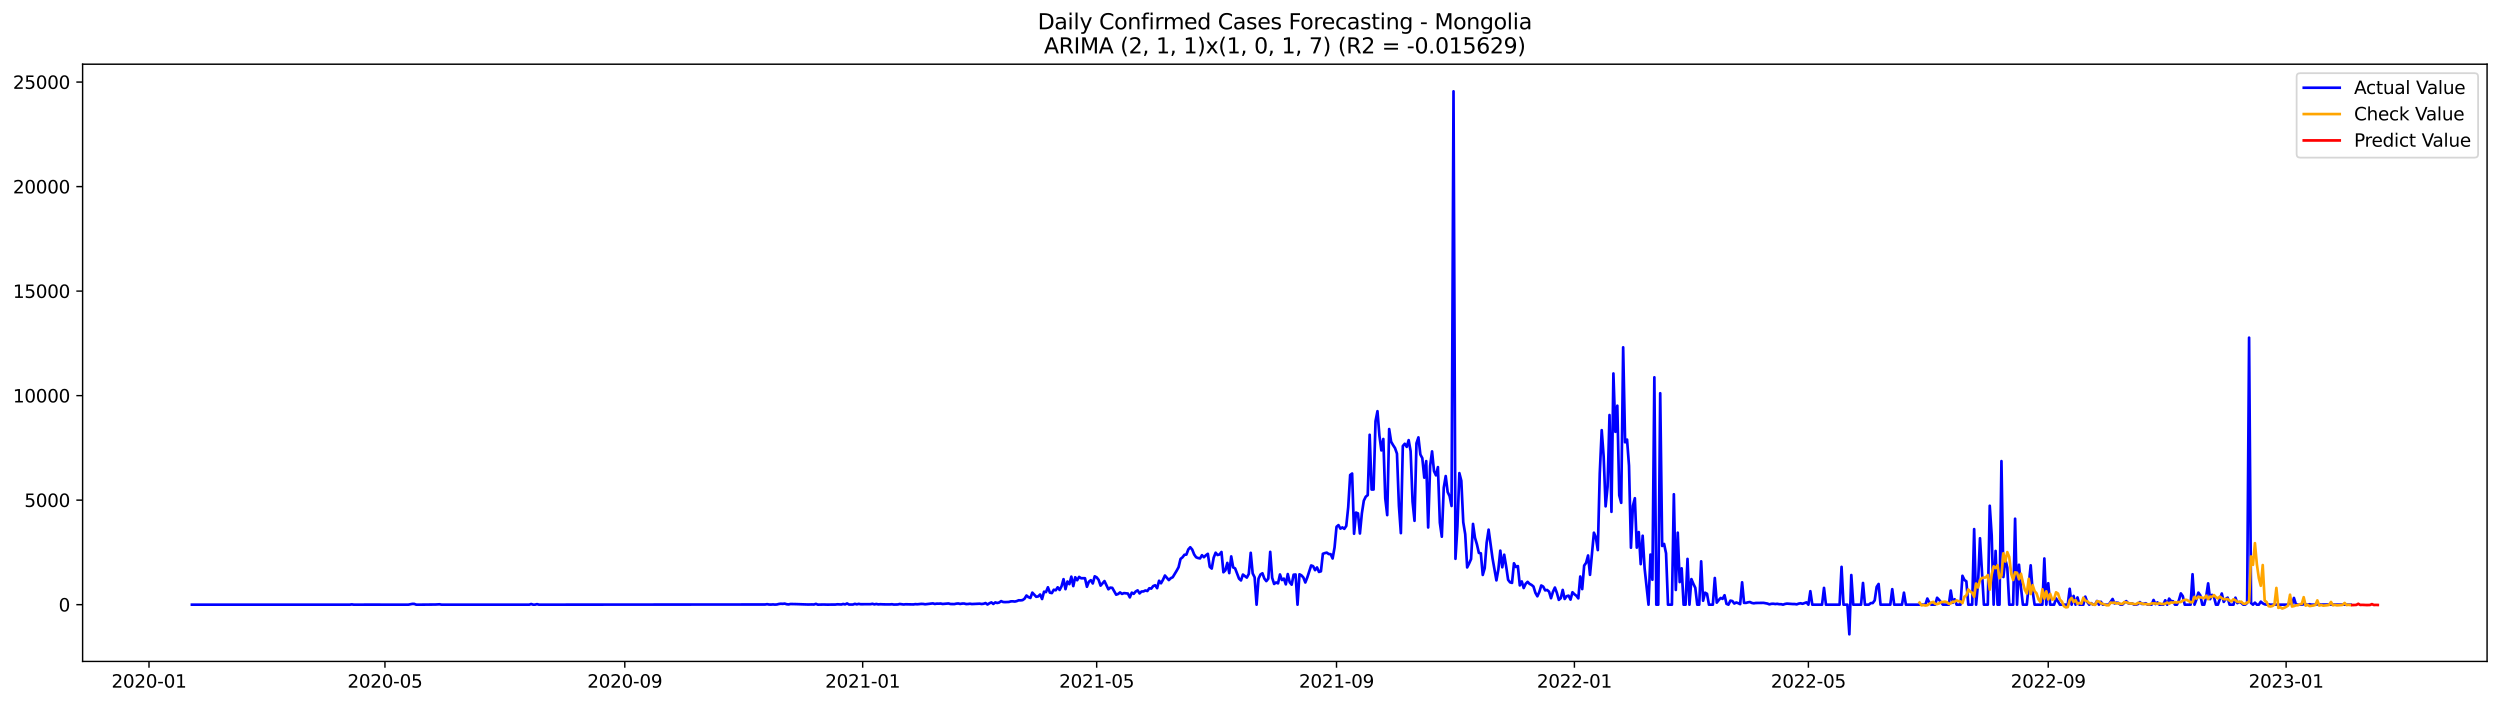 <?xml version="1.0" encoding="utf-8" standalone="no"?>
<!DOCTYPE svg PUBLIC "-//W3C//DTD SVG 1.1//EN"
  "http://www.w3.org/Graphics/SVG/1.1/DTD/svg11.dtd">
<svg xmlns:xlink="http://www.w3.org/1999/xlink" width="1392.412pt" height="392.274pt" viewBox="0 0 1392.412 392.274" xmlns="http://www.w3.org/2000/svg" version="1.1">
 <defs>
  <style type="text/css">*{stroke-linejoin: round; stroke-linecap: butt}</style>
 </defs>
 <g id="figure_1">
  <g id="patch_1">
   <path d="M 0 392.274 
L 1392.412 392.274 
L 1392.412 0 
L 0 0 
z
" style="fill: #ffffff"/>
  </g>
  <g id="axes_1">
   <g id="patch_2">
    <path d="M 46.013 368.396 
L 1385.213 368.396 
L 1385.213 35.755 
L 46.013 35.755 
z
" style="fill: #ffffff"/>
   </g>
   <g id="matplotlib.axis_1">
    <g id="xtick_1">
     <g id="line2d_1">
      <defs>
       <path id="m72a5ef41ec" d="M 0 0 
L 0 3.5 
" style="stroke: #000000; stroke-width: 0.8"/>
      </defs>
      <g>
       <use xlink:href="#m72a5ef41ec" x="82.992" y="368.396" style="stroke: #000000; stroke-width: 0.8"/>
      </g>
     </g>
     <g id="text_1">
      <!-- 2020-01 -->
      <g transform="translate(62.101 382.994)scale(0.1 -0.1)">
       <defs>
        <path id="DejaVuSans-32" d="M 1228 531 
L 3431 531 
L 3431 0 
L 469 0 
L 469 531 
Q 828 903 1448 1529 
Q 2069 2156 2228 2338 
Q 2531 2678 2651 2914 
Q 2772 3150 2772 3378 
Q 2772 3750 2511 3984 
Q 2250 4219 1831 4219 
Q 1534 4219 1204 4116 
Q 875 4013 500 3803 
L 500 4441 
Q 881 4594 1212 4672 
Q 1544 4750 1819 4750 
Q 2544 4750 2975 4387 
Q 3406 4025 3406 3419 
Q 3406 3131 3298 2873 
Q 3191 2616 2906 2266 
Q 2828 2175 2409 1742 
Q 1991 1309 1228 531 
z
" transform="scale(0.016)"/>
        <path id="DejaVuSans-30" d="M 2034 4250 
Q 1547 4250 1301 3770 
Q 1056 3291 1056 2328 
Q 1056 1369 1301 889 
Q 1547 409 2034 409 
Q 2525 409 2770 889 
Q 3016 1369 3016 2328 
Q 3016 3291 2770 3770 
Q 2525 4250 2034 4250 
z
M 2034 4750 
Q 2819 4750 3233 4129 
Q 3647 3509 3647 2328 
Q 3647 1150 3233 529 
Q 2819 -91 2034 -91 
Q 1250 -91 836 529 
Q 422 1150 422 2328 
Q 422 3509 836 4129 
Q 1250 4750 2034 4750 
z
" transform="scale(0.016)"/>
        <path id="DejaVuSans-2d" d="M 313 2009 
L 1997 2009 
L 1997 1497 
L 313 1497 
L 313 2009 
z
" transform="scale(0.016)"/>
        <path id="DejaVuSans-31" d="M 794 531 
L 1825 531 
L 1825 4091 
L 703 3866 
L 703 4441 
L 1819 4666 
L 2450 4666 
L 2450 531 
L 3481 531 
L 3481 0 
L 794 0 
L 794 531 
z
" transform="scale(0.016)"/>
       </defs>
       <use xlink:href="#DejaVuSans-32"/>
       <use xlink:href="#DejaVuSans-30" x="63.623"/>
       <use xlink:href="#DejaVuSans-32" x="127.246"/>
       <use xlink:href="#DejaVuSans-30" x="190.869"/>
       <use xlink:href="#DejaVuSans-2d" x="254.492"/>
       <use xlink:href="#DejaVuSans-30" x="290.576"/>
       <use xlink:href="#DejaVuSans-31" x="354.199"/>
      </g>
     </g>
    </g>
    <g id="xtick_2">
     <g id="line2d_2">
      <g>
       <use xlink:href="#m72a5ef41ec" x="214.404" y="368.396" style="stroke: #000000; stroke-width: 0.8"/>
      </g>
     </g>
     <g id="text_2">
      <!-- 2020-05 -->
      <g transform="translate(193.512 382.994)scale(0.1 -0.1)">
       <defs>
        <path id="DejaVuSans-35" d="M 691 4666 
L 3169 4666 
L 3169 4134 
L 1269 4134 
L 1269 2991 
Q 1406 3038 1543 3061 
Q 1681 3084 1819 3084 
Q 2600 3084 3056 2656 
Q 3513 2228 3513 1497 
Q 3513 744 3044 326 
Q 2575 -91 1722 -91 
Q 1428 -91 1123 -41 
Q 819 9 494 109 
L 494 744 
Q 775 591 1075 516 
Q 1375 441 1709 441 
Q 2250 441 2565 725 
Q 2881 1009 2881 1497 
Q 2881 1984 2565 2268 
Q 2250 2553 1709 2553 
Q 1456 2553 1204 2497 
Q 953 2441 691 2322 
L 691 4666 
z
" transform="scale(0.016)"/>
       </defs>
       <use xlink:href="#DejaVuSans-32"/>
       <use xlink:href="#DejaVuSans-30" x="63.623"/>
       <use xlink:href="#DejaVuSans-32" x="127.246"/>
       <use xlink:href="#DejaVuSans-30" x="190.869"/>
       <use xlink:href="#DejaVuSans-2d" x="254.492"/>
       <use xlink:href="#DejaVuSans-30" x="290.576"/>
       <use xlink:href="#DejaVuSans-35" x="354.199"/>
      </g>
     </g>
    </g>
    <g id="xtick_3">
     <g id="line2d_3">
      <g>
       <use xlink:href="#m72a5ef41ec" x="347.987" y="368.396" style="stroke: #000000; stroke-width: 0.8"/>
      </g>
     </g>
     <g id="text_3">
      <!-- 2020-09 -->
      <g transform="translate(327.095 382.994)scale(0.1 -0.1)">
       <defs>
        <path id="DejaVuSans-39" d="M 703 97 
L 703 672 
Q 941 559 1184 500 
Q 1428 441 1663 441 
Q 2288 441 2617 861 
Q 2947 1281 2994 2138 
Q 2813 1869 2534 1725 
Q 2256 1581 1919 1581 
Q 1219 1581 811 2004 
Q 403 2428 403 3163 
Q 403 3881 828 4315 
Q 1253 4750 1959 4750 
Q 2769 4750 3195 4129 
Q 3622 3509 3622 2328 
Q 3622 1225 3098 567 
Q 2575 -91 1691 -91 
Q 1453 -91 1209 -44 
Q 966 3 703 97 
z
M 1959 2075 
Q 2384 2075 2632 2365 
Q 2881 2656 2881 3163 
Q 2881 3666 2632 3958 
Q 2384 4250 1959 4250 
Q 1534 4250 1286 3958 
Q 1038 3666 1038 3163 
Q 1038 2656 1286 2365 
Q 1534 2075 1959 2075 
z
" transform="scale(0.016)"/>
       </defs>
       <use xlink:href="#DejaVuSans-32"/>
       <use xlink:href="#DejaVuSans-30" x="63.623"/>
       <use xlink:href="#DejaVuSans-32" x="127.246"/>
       <use xlink:href="#DejaVuSans-30" x="190.869"/>
       <use xlink:href="#DejaVuSans-2d" x="254.492"/>
       <use xlink:href="#DejaVuSans-30" x="290.576"/>
       <use xlink:href="#DejaVuSans-39" x="354.199"/>
      </g>
     </g>
    </g>
    <g id="xtick_4">
     <g id="line2d_4">
      <g>
       <use xlink:href="#m72a5ef41ec" x="480.484" y="368.396" style="stroke: #000000; stroke-width: 0.8"/>
      </g>
     </g>
     <g id="text_4">
      <!-- 2021-01 -->
      <g transform="translate(459.593 382.994)scale(0.1 -0.1)">
       <use xlink:href="#DejaVuSans-32"/>
       <use xlink:href="#DejaVuSans-30" x="63.623"/>
       <use xlink:href="#DejaVuSans-32" x="127.246"/>
       <use xlink:href="#DejaVuSans-31" x="190.869"/>
       <use xlink:href="#DejaVuSans-2d" x="254.492"/>
       <use xlink:href="#DejaVuSans-30" x="290.576"/>
       <use xlink:href="#DejaVuSans-31" x="354.199"/>
      </g>
     </g>
    </g>
    <g id="xtick_5">
     <g id="line2d_5">
      <g>
       <use xlink:href="#m72a5ef41ec" x="610.809" y="368.396" style="stroke: #000000; stroke-width: 0.8"/>
      </g>
     </g>
     <g id="text_5">
      <!-- 2021-05 -->
      <g transform="translate(589.918 382.994)scale(0.1 -0.1)">
       <use xlink:href="#DejaVuSans-32"/>
       <use xlink:href="#DejaVuSans-30" x="63.623"/>
       <use xlink:href="#DejaVuSans-32" x="127.246"/>
       <use xlink:href="#DejaVuSans-31" x="190.869"/>
       <use xlink:href="#DejaVuSans-2d" x="254.492"/>
       <use xlink:href="#DejaVuSans-30" x="290.576"/>
       <use xlink:href="#DejaVuSans-35" x="354.199"/>
      </g>
     </g>
    </g>
    <g id="xtick_6">
     <g id="line2d_6">
      <g>
       <use xlink:href="#m72a5ef41ec" x="744.393" y="368.396" style="stroke: #000000; stroke-width: 0.8"/>
      </g>
     </g>
     <g id="text_6">
      <!-- 2021-09 -->
      <g transform="translate(723.501 382.994)scale(0.1 -0.1)">
       <use xlink:href="#DejaVuSans-32"/>
       <use xlink:href="#DejaVuSans-30" x="63.623"/>
       <use xlink:href="#DejaVuSans-32" x="127.246"/>
       <use xlink:href="#DejaVuSans-31" x="190.869"/>
       <use xlink:href="#DejaVuSans-2d" x="254.492"/>
       <use xlink:href="#DejaVuSans-30" x="290.576"/>
       <use xlink:href="#DejaVuSans-39" x="354.199"/>
      </g>
     </g>
    </g>
    <g id="xtick_7">
     <g id="line2d_7">
      <g>
       <use xlink:href="#m72a5ef41ec" x="876.89" y="368.396" style="stroke: #000000; stroke-width: 0.8"/>
      </g>
     </g>
     <g id="text_7">
      <!-- 2022-01 -->
      <g transform="translate(855.999 382.994)scale(0.1 -0.1)">
       <use xlink:href="#DejaVuSans-32"/>
       <use xlink:href="#DejaVuSans-30" x="63.623"/>
       <use xlink:href="#DejaVuSans-32" x="127.246"/>
       <use xlink:href="#DejaVuSans-32" x="190.869"/>
       <use xlink:href="#DejaVuSans-2d" x="254.492"/>
       <use xlink:href="#DejaVuSans-30" x="290.576"/>
       <use xlink:href="#DejaVuSans-31" x="354.199"/>
      </g>
     </g>
    </g>
    <g id="xtick_8">
     <g id="line2d_8">
      <g>
       <use xlink:href="#m72a5ef41ec" x="1007.215" y="368.396" style="stroke: #000000; stroke-width: 0.8"/>
      </g>
     </g>
     <g id="text_8">
      <!-- 2022-05 -->
      <g transform="translate(986.324 382.994)scale(0.1 -0.1)">
       <use xlink:href="#DejaVuSans-32"/>
       <use xlink:href="#DejaVuSans-30" x="63.623"/>
       <use xlink:href="#DejaVuSans-32" x="127.246"/>
       <use xlink:href="#DejaVuSans-32" x="190.869"/>
       <use xlink:href="#DejaVuSans-2d" x="254.492"/>
       <use xlink:href="#DejaVuSans-30" x="290.576"/>
       <use xlink:href="#DejaVuSans-35" x="354.199"/>
      </g>
     </g>
    </g>
    <g id="xtick_9">
     <g id="line2d_9">
      <g>
       <use xlink:href="#m72a5ef41ec" x="1140.798" y="368.396" style="stroke: #000000; stroke-width: 0.8"/>
      </g>
     </g>
     <g id="text_9">
      <!-- 2022-09 -->
      <g transform="translate(1119.907 382.994)scale(0.1 -0.1)">
       <use xlink:href="#DejaVuSans-32"/>
       <use xlink:href="#DejaVuSans-30" x="63.623"/>
       <use xlink:href="#DejaVuSans-32" x="127.246"/>
       <use xlink:href="#DejaVuSans-32" x="190.869"/>
       <use xlink:href="#DejaVuSans-2d" x="254.492"/>
       <use xlink:href="#DejaVuSans-30" x="290.576"/>
       <use xlink:href="#DejaVuSans-39" x="354.199"/>
      </g>
     </g>
    </g>
    <g id="xtick_10">
     <g id="line2d_10">
      <g>
       <use xlink:href="#m72a5ef41ec" x="1273.296" y="368.396" style="stroke: #000000; stroke-width: 0.8"/>
      </g>
     </g>
     <g id="text_10">
      <!-- 2023-01 -->
      <g transform="translate(1252.404 382.994)scale(0.1 -0.1)">
       <defs>
        <path id="DejaVuSans-33" d="M 2597 2516 
Q 3050 2419 3304 2112 
Q 3559 1806 3559 1356 
Q 3559 666 3084 287 
Q 2609 -91 1734 -91 
Q 1441 -91 1130 -33 
Q 819 25 488 141 
L 488 750 
Q 750 597 1062 519 
Q 1375 441 1716 441 
Q 2309 441 2620 675 
Q 2931 909 2931 1356 
Q 2931 1769 2642 2001 
Q 2353 2234 1838 2234 
L 1294 2234 
L 1294 2753 
L 1863 2753 
Q 2328 2753 2575 2939 
Q 2822 3125 2822 3475 
Q 2822 3834 2567 4026 
Q 2313 4219 1838 4219 
Q 1578 4219 1281 4162 
Q 984 4106 628 3988 
L 628 4550 
Q 988 4650 1302 4700 
Q 1616 4750 1894 4750 
Q 2613 4750 3031 4423 
Q 3450 4097 3450 3541 
Q 3450 3153 3228 2886 
Q 3006 2619 2597 2516 
z
" transform="scale(0.016)"/>
       </defs>
       <use xlink:href="#DejaVuSans-32"/>
       <use xlink:href="#DejaVuSans-30" x="63.623"/>
       <use xlink:href="#DejaVuSans-32" x="127.246"/>
       <use xlink:href="#DejaVuSans-33" x="190.869"/>
       <use xlink:href="#DejaVuSans-2d" x="254.492"/>
       <use xlink:href="#DejaVuSans-30" x="290.576"/>
       <use xlink:href="#DejaVuSans-31" x="354.199"/>
      </g>
     </g>
    </g>
   </g>
   <g id="matplotlib.axis_2">
    <g id="ytick_1">
     <g id="line2d_11">
      <defs>
       <path id="mc1d093d943" d="M 0 0 
L -3.5 0 
" style="stroke: #000000; stroke-width: 0.8"/>
      </defs>
      <g>
       <use xlink:href="#mc1d093d943" x="46.013" y="336.778" style="stroke: #000000; stroke-width: 0.8"/>
      </g>
     </g>
     <g id="text_11">
      <!-- 0 -->
      <g transform="translate(32.65 340.577)scale(0.1 -0.1)">
       <use xlink:href="#DejaVuSans-30"/>
      </g>
     </g>
    </g>
    <g id="ytick_2">
     <g id="line2d_12">
      <g>
       <use xlink:href="#mc1d093d943" x="46.013" y="278.563" style="stroke: #000000; stroke-width: 0.8"/>
      </g>
     </g>
     <g id="text_12">
      <!-- 5000 -->
      <g transform="translate(13.562 282.362)scale(0.1 -0.1)">
       <use xlink:href="#DejaVuSans-35"/>
       <use xlink:href="#DejaVuSans-30" x="63.623"/>
       <use xlink:href="#DejaVuSans-30" x="127.246"/>
       <use xlink:href="#DejaVuSans-30" x="190.869"/>
      </g>
     </g>
    </g>
    <g id="ytick_3">
     <g id="line2d_13">
      <g>
       <use xlink:href="#mc1d093d943" x="46.013" y="220.349" style="stroke: #000000; stroke-width: 0.8"/>
      </g>
     </g>
     <g id="text_13">
      <!-- 10000 -->
      <g transform="translate(7.2 224.148)scale(0.1 -0.1)">
       <use xlink:href="#DejaVuSans-31"/>
       <use xlink:href="#DejaVuSans-30" x="63.623"/>
       <use xlink:href="#DejaVuSans-30" x="127.246"/>
       <use xlink:href="#DejaVuSans-30" x="190.869"/>
       <use xlink:href="#DejaVuSans-30" x="254.492"/>
      </g>
     </g>
    </g>
    <g id="ytick_4">
     <g id="line2d_14">
      <g>
       <use xlink:href="#mc1d093d943" x="46.013" y="162.135" style="stroke: #000000; stroke-width: 0.8"/>
      </g>
     </g>
     <g id="text_14">
      <!-- 15000 -->
      <g transform="translate(7.2 165.934)scale(0.1 -0.1)">
       <use xlink:href="#DejaVuSans-31"/>
       <use xlink:href="#DejaVuSans-35" x="63.623"/>
       <use xlink:href="#DejaVuSans-30" x="127.246"/>
       <use xlink:href="#DejaVuSans-30" x="190.869"/>
       <use xlink:href="#DejaVuSans-30" x="254.492"/>
      </g>
     </g>
    </g>
    <g id="ytick_5">
     <g id="line2d_15">
      <g>
       <use xlink:href="#mc1d093d943" x="46.013" y="103.92" style="stroke: #000000; stroke-width: 0.8"/>
      </g>
     </g>
     <g id="text_15">
      <!-- 20000 -->
      <g transform="translate(7.2 107.72)scale(0.1 -0.1)">
       <use xlink:href="#DejaVuSans-32"/>
       <use xlink:href="#DejaVuSans-30" x="63.623"/>
       <use xlink:href="#DejaVuSans-30" x="127.246"/>
       <use xlink:href="#DejaVuSans-30" x="190.869"/>
       <use xlink:href="#DejaVuSans-30" x="254.492"/>
      </g>
     </g>
    </g>
    <g id="ytick_6">
     <g id="line2d_16">
      <g>
       <use xlink:href="#mc1d093d943" x="46.013" y="45.706" style="stroke: #000000; stroke-width: 0.8"/>
      </g>
     </g>
     <g id="text_16">
      <!-- 25000 -->
      <g transform="translate(7.2 49.505)scale(0.1 -0.1)">
       <use xlink:href="#DejaVuSans-32"/>
       <use xlink:href="#DejaVuSans-35" x="63.623"/>
       <use xlink:href="#DejaVuSans-30" x="127.246"/>
       <use xlink:href="#DejaVuSans-30" x="190.869"/>
       <use xlink:href="#DejaVuSans-30" x="254.492"/>
      </g>
     </g>
    </g>
   </g>
   <g id="line2d_17">
    <path d="M 106.885 336.778 
L 194.855 336.778 
L 195.941 336.615 
L 197.027 336.778 
L 208.973 336.754 
L 214.404 336.778 
L 227.436 336.778 
L 229.608 336.347 
L 230.694 336.347 
L 231.78 336.766 
L 233.952 336.778 
L 242.641 336.696 
L 244.813 336.568 
L 245.899 336.778 
L 294.771 336.778 
L 295.857 336.417 
L 296.943 336.778 
L 298.029 336.766 
L 299.115 336.486 
L 300.201 336.778 
L 426.182 336.684 
L 427.268 336.498 
L 428.354 336.708 
L 429.44 336.731 
L 430.526 336.638 
L 431.612 336.743 
L 432.698 336.673 
L 433.784 336.393 
L 434.87 336.254 
L 435.956 336.323 
L 437.042 336.184 
L 438.128 336.533 
L 439.214 336.649 
L 440.301 336.405 
L 443.559 336.475 
L 450.075 336.696 
L 452.247 336.649 
L 453.333 336.696 
L 454.419 336.335 
L 455.505 336.766 
L 458.763 336.696 
L 460.935 336.766 
L 463.107 336.719 
L 465.28 336.719 
L 466.366 336.568 
L 468.538 336.684 
L 469.624 336.405 
L 470.71 336.626 
L 471.796 336.114 
L 472.882 336.708 
L 475.054 336.696 
L 476.14 336.323 
L 477.226 336.591 
L 478.312 336.335 
L 479.398 336.545 
L 481.57 336.521 
L 484.828 336.521 
L 485.914 336.3 
L 487 336.626 
L 488.086 336.393 
L 489.172 336.626 
L 490.259 336.533 
L 492.431 336.615 
L 495.689 336.638 
L 496.775 336.533 
L 497.861 336.719 
L 500.033 336.661 
L 501.119 336.405 
L 503.291 336.684 
L 504.377 336.556 
L 508.721 336.649 
L 509.807 336.486 
L 510.893 336.568 
L 513.065 336.347 
L 514.151 336.37 
L 515.238 336.568 
L 519.582 336.067 
L 520.668 336.382 
L 521.754 336.195 
L 522.84 336.23 
L 523.926 336.149 
L 525.012 336.393 
L 528.27 336.102 
L 529.356 336.405 
L 531.528 336.452 
L 532.614 336.207 
L 533.7 336.102 
L 534.786 336.37 
L 535.872 336.172 
L 536.958 336.137 
L 538.044 336.428 
L 539.13 336.405 
L 540.217 336.242 
L 541.303 336.428 
L 545.647 336.219 
L 546.733 336.405 
L 547.819 336.265 
L 548.905 335.881 
L 549.991 336.684 
L 551.077 335.997 
L 552.163 335.52 
L 553.249 336.358 
L 554.335 335.508 
L 555.421 335.846 
L 556.507 335.578 
L 557.593 334.81 
L 558.679 335.287 
L 559.765 335.357 
L 561.937 335.264 
L 563.023 334.938 
L 564.109 334.915 
L 565.196 335.054 
L 566.282 334.798 
L 567.368 334.333 
L 568.454 334.379 
L 569.54 334.239 
L 570.626 333.459 
L 571.712 331.69 
L 572.798 332.574 
L 573.884 333.04 
L 574.97 330.083 
L 577.142 332.388 
L 578.228 332.19 
L 579.314 331.119 
L 580.4 333.622 
L 581.486 329.559 
L 582.572 329.769 
L 583.658 327.102 
L 584.744 330.083 
L 585.83 330.327 
L 586.916 328.465 
L 588.002 328.756 
L 589.088 327.102 
L 590.174 328.581 
L 591.261 326.474 
L 592.347 322.573 
L 593.433 328.139 
L 594.519 323.889 
L 595.605 325.333 
L 596.691 321.176 
L 597.777 326.427 
L 598.863 321.514 
L 599.949 323.167 
L 601.035 321.316 
L 602.121 322.061 
L 604.293 322.061 
L 605.379 326.811 
L 606.465 323.994 
L 607.551 323.144 
L 608.637 324.96 
L 609.723 320.99 
L 610.809 321.572 
L 611.895 322.981 
L 612.981 326.171 
L 615.153 323.644 
L 617.326 328.197 
L 618.412 327.289 
L 619.498 327.417 
L 621.67 331.224 
L 622.756 330.816 
L 623.842 329.966 
L 624.928 330.781 
L 626.014 330.339 
L 628.186 330.572 
L 629.272 332.714 
L 630.358 330.083 
L 631.444 330.735 
L 632.53 329.454 
L 633.616 328.814 
L 634.702 330.502 
L 635.788 329.443 
L 636.874 329.396 
L 637.96 328.86 
L 639.046 329.175 
L 640.132 327.638 
L 641.219 327.824 
L 642.305 326.404 
L 643.391 325.985 
L 644.477 327.58 
L 645.563 323.47 
L 646.649 324.855 
L 647.735 322.934 
L 648.821 320.559 
L 650.993 323.074 
L 652.079 322.026 
L 653.165 321.502 
L 655.337 317.893 
L 656.423 315.914 
L 657.509 311.303 
L 658.595 310.43 
L 659.681 308.998 
L 660.767 308.893 
L 661.853 306.017 
L 662.939 304.806 
L 664.025 306.099 
L 665.111 308.835 
L 666.198 310.372 
L 667.284 310.802 
L 668.37 311.012 
L 669.456 309.231 
L 670.542 310.337 
L 671.628 309.277 
L 672.714 308.462 
L 673.8 315.692 
L 674.886 316.67 
L 675.972 310.628 
L 677.058 307.845 
L 678.144 309.114 
L 679.23 308.823 
L 680.316 307.438 
L 681.402 318.719 
L 682.488 317.648 
L 683.574 313.515 
L 684.66 319.197 
L 685.746 309.906 
L 686.832 316.018 
L 687.918 316.577 
L 690.09 322.271 
L 691.177 323.283 
L 692.263 320.023 
L 694.435 321.7 
L 695.521 319.709 
L 696.607 307.903 
L 697.693 319.348 
L 698.779 321.537 
L 699.865 336.778 
L 700.951 322.305 
L 702.037 319.989 
L 703.123 319.302 
L 704.209 322.236 
L 705.295 323.656 
L 706.381 322.305 
L 707.467 307.379 
L 708.553 321.805 
L 709.639 325.228 
L 710.725 324.401 
L 711.811 324.913 
L 712.897 319.965 
L 713.983 323.062 
L 715.069 322.271 
L 716.156 325.461 
L 717.242 319.744 
L 718.328 324.308 
L 719.414 325.635 
L 720.5 320.093 
L 721.586 319.977 
L 722.672 336.778 
L 723.758 319.86 
L 724.844 320.454 
L 725.93 321.642 
L 727.016 324.424 
L 728.102 321.665 
L 730.274 314.947 
L 731.36 315.343 
L 732.446 317.555 
L 733.532 316.053 
L 734.618 318.545 
L 735.704 318.196 
L 736.79 308.45 
L 737.876 308.055 
L 738.962 307.798 
L 740.048 308.579 
L 741.135 308.672 
L 742.221 311.058 
L 743.307 304.876 
L 744.393 293.396 
L 745.479 292.476 
L 746.565 294.421 
L 747.651 293.746 
L 748.737 294.537 
L 749.823 292.931 
L 750.909 282.475 
L 751.995 264.557 
L 753.081 263.742 
L 754.167 297.273 
L 755.253 285.491 
L 756.339 285.945 
L 757.425 297.134 
L 758.511 285.898 
L 759.597 278.843 
L 760.683 276.631 
L 761.769 275.781 
L 762.855 242.156 
L 763.941 272.649 
L 765.027 272.637 
L 766.114 234.588 
L 767.2 229.023 
L 768.286 242.657 
L 769.372 250.853 
L 770.458 244.508 
L 771.544 277.585 
L 772.63 286.9 
L 773.716 238.978 
L 774.802 245.998 
L 775.888 247.908 
L 776.974 249.573 
L 778.06 252.67 
L 779.146 281.684 
L 780.232 296.936 
L 781.318 248.42 
L 782.404 247.174 
L 783.49 248.886 
L 784.576 245.148 
L 785.662 251.261 
L 786.748 279.413 
L 787.834 290.066 
L 788.92 246.895 
L 790.006 243.611 
L 791.093 253.147 
L 792.179 255.173 
L 793.265 266.036 
L 794.351 256.826 
L 795.437 293.78 
L 796.523 259.539 
L 797.609 251.412 
L 798.695 262.38 
L 799.781 264.755 
L 800.867 260.168 
L 801.953 291.126 
L 803.039 298.927 
L 804.125 271.612 
L 805.211 265.162 
L 806.297 274.046 
L 807.383 276.351 
L 808.469 281.812 
L 809.555 50.876 
L 810.641 311.233 
L 811.727 293.187 
L 812.813 263.509 
L 813.899 267.782 
L 814.985 290.858 
L 816.072 297.518 
L 817.158 316.042 
L 818.244 313.853 
L 819.33 311.361 
L 820.416 291.813 
L 821.502 299.474 
L 822.588 303.153 
L 823.674 307.938 
L 824.76 308.171 
L 825.846 320.21 
L 826.932 316.437 
L 828.018 302.222 
L 829.104 295.003 
L 831.276 310.93 
L 833.448 323.249 
L 834.534 317.159 
L 835.62 306.681 
L 836.706 315.96 
L 837.792 308.963 
L 838.878 315.471 
L 839.964 322.934 
L 841.051 324.343 
L 842.137 324.657 
L 843.223 313.736 
L 844.309 315.785 
L 845.395 315.296 
L 846.481 326.043 
L 847.567 323.842 
L 848.653 327.498 
L 849.739 325.135 
L 850.825 324.075 
L 851.911 325.193 
L 852.997 325.763 
L 854.083 326.66 
L 855.169 330.188 
L 856.255 332.109 
L 857.341 329.722 
L 858.427 326.101 
L 859.513 326.718 
L 860.599 328.814 
L 861.685 328.604 
L 862.771 329.524 
L 863.857 333.18 
L 864.943 329.594 
L 866.029 327.254 
L 867.116 330.199 
L 868.202 334.1 
L 869.288 333.168 
L 870.374 328.569 
L 871.46 333.599 
L 872.546 332.062 
L 873.632 331.759 
L 874.718 333.96 
L 875.804 329.873 
L 876.89 330.979 
L 877.976 331.806 
L 879.062 333.25 
L 880.148 321.095 
L 881.234 328.104 
L 882.32 315.017 
L 883.406 313.48 
L 884.492 309.382 
L 885.578 320.152 
L 887.75 296.691 
L 888.836 299.264 
L 889.922 306.39 
L 891.008 263.66 
L 892.095 239.583 
L 893.181 254.241 
L 894.267 282.01 
L 895.353 271.112 
L 896.439 231.165 
L 897.525 285.072 
L 898.611 208.019 
L 899.697 240.503 
L 900.783 225.961 
L 901.869 275.909 
L 902.955 280.065 
L 904.041 193.454 
L 905.127 246.336 
L 906.213 244.846 
L 907.299 259.399 
L 908.385 305.051 
L 909.471 281.777 
L 910.557 277.492 
L 911.643 305.016 
L 912.729 296.354 
L 913.815 314.202 
L 914.901 298.391 
L 915.987 316.519 
L 918.16 336.778 
L 919.246 308.881 
L 920.332 322.899 
L 921.418 210.15 
L 922.504 336.778 
L 923.59 336.778 
L 924.676 219.022 
L 925.762 304.073 
L 926.848 302.967 
L 927.934 308.206 
L 929.02 336.778 
L 931.192 336.778 
L 932.278 275.292 
L 933.364 328.581 
L 934.45 296.68 
L 935.536 324.192 
L 936.622 316.554 
L 937.708 336.778 
L 938.794 336.778 
L 939.88 311.291 
L 940.966 336.778 
L 942.053 322.55 
L 943.139 325.158 
L 944.225 327.393 
L 945.311 336.778 
L 946.397 336.778 
L 947.483 312.654 
L 948.569 334.577 
L 949.655 330.118 
L 950.741 330.723 
L 951.827 336.778 
L 953.999 336.778 
L 955.085 321.933 
L 956.171 335.648 
L 957.257 334.239 
L 958.343 333.063 
L 959.429 333.541 
L 960.515 331.527 
L 961.601 336.323 
L 962.687 336.778 
L 963.773 334.53 
L 964.859 334.763 
L 965.945 336.137 
L 967.032 335.578 
L 968.118 335.928 
L 969.204 336.486 
L 970.29 324.331 
L 971.376 335.765 
L 972.462 335.788 
L 973.548 335.474 
L 974.634 335.299 
L 975.72 335.811 
L 976.806 336.021 
L 977.892 335.834 
L 982.236 335.776 
L 984.408 336.172 
L 985.494 336.603 
L 986.58 336.312 
L 987.666 336.254 
L 988.752 336.428 
L 989.838 336.3 
L 990.924 336.51 
L 992.011 336.51 
L 993.097 336.778 
L 994.183 336.382 
L 995.269 336.184 
L 998.527 336.428 
L 999.613 336.428 
L 1000.699 336.603 
L 1001.785 336.195 
L 1002.871 335.997 
L 1003.957 336.289 
L 1006.129 335.497 
L 1007.215 336.778 
L 1008.301 329.28 
L 1009.387 336.778 
L 1014.817 336.778 
L 1015.903 327.44 
L 1016.99 336.778 
L 1024.592 336.778 
L 1025.678 315.727 
L 1026.764 336.778 
L 1028.936 336.778 
L 1030.022 353.276 
L 1031.108 320.28 
L 1032.194 336.778 
L 1036.538 336.778 
L 1037.624 324.692 
L 1038.71 336.778 
L 1040.882 336.778 
L 1041.969 335.893 
L 1043.055 335.869 
L 1044.141 334.379 
L 1045.227 326.893 
L 1046.313 325.251 
L 1047.399 336.778 
L 1052.829 336.778 
L 1053.915 328.15 
L 1055.001 336.778 
L 1059.345 336.778 
L 1060.431 330.106 
L 1061.517 336.778 
L 1072.378 336.778 
L 1073.464 333.378 
L 1074.55 335.578 
L 1075.636 336.778 
L 1077.808 336.778 
L 1078.894 332.935 
L 1079.98 334.076 
L 1082.152 336.778 
L 1085.41 336.778 
L 1086.496 328.93 
L 1087.582 335.718 
L 1088.668 333.762 
L 1089.754 336.778 
L 1091.927 336.778 
L 1093.013 320.699 
L 1094.099 323.004 
L 1095.185 323.784 
L 1096.271 336.778 
L 1098.443 336.778 
L 1099.529 294.7 
L 1100.615 336.778 
L 1101.701 324.681 
L 1102.787 299.8 
L 1104.959 336.778 
L 1107.131 336.778 
L 1108.217 281.695 
L 1109.303 298.193 
L 1110.389 336.778 
L 1111.475 306.855 
L 1112.561 336.778 
L 1113.647 336.778 
L 1114.733 256.838 
L 1115.819 321.374 
L 1116.906 311.687 
L 1117.992 316.123 
L 1119.078 336.778 
L 1121.25 336.778 
L 1122.336 288.914 
L 1123.422 336.778 
L 1124.508 314.551 
L 1125.594 327.126 
L 1126.68 336.778 
L 1128.852 336.778 
L 1131.024 314.877 
L 1132.11 329.361 
L 1133.196 336.778 
L 1137.54 336.778 
L 1138.626 311.058 
L 1139.712 336.778 
L 1140.798 324.844 
L 1141.884 336.778 
L 1144.057 336.778 
L 1145.143 333.308 
L 1146.229 334.926 
L 1147.315 336.778 
L 1151.659 336.778 
L 1152.745 327.952 
L 1153.831 336.778 
L 1154.917 331.911 
L 1156.003 336.778 
L 1157.089 332.761 
L 1158.175 336.778 
L 1160.347 336.778 
L 1161.433 332.307 
L 1162.519 335.252 
L 1163.605 336.778 
L 1164.691 335.928 
L 1165.777 336.778 
L 1166.863 336.778 
L 1167.95 334.74 
L 1169.036 336.778 
L 1170.122 335.171 
L 1171.208 336.778 
L 1174.466 336.778 
L 1176.638 333.622 
L 1177.724 336.091 
L 1178.81 335.66 
L 1179.896 335.788 
L 1180.982 336.778 
L 1182.068 336.778 
L 1183.154 335.671 
L 1184.24 334.822 
L 1185.326 335.997 
L 1186.412 336.184 
L 1187.498 336.056 
L 1188.584 336.778 
L 1189.67 336.778 
L 1190.756 336.428 
L 1191.842 335.369 
L 1192.929 336.37 
L 1194.015 336.312 
L 1195.101 335.974 
L 1196.187 336.778 
L 1198.359 336.778 
L 1199.445 334.17 
L 1200.531 336.44 
L 1201.617 335.52 
L 1202.703 336.778 
L 1204.875 336.778 
L 1205.961 334.344 
L 1207.047 336.778 
L 1208.133 333.413 
L 1209.219 334.798 
L 1210.305 334.88 
L 1211.391 336.778 
L 1212.477 336.778 
L 1213.563 334.367 
L 1214.649 330.514 
L 1215.735 332.016 
L 1216.821 336.778 
L 1220.08 336.778 
L 1221.166 319.837 
L 1222.252 336.778 
L 1223.338 333.878 
L 1224.424 330.071 
L 1225.51 331.643 
L 1226.596 336.778 
L 1227.682 336.778 
L 1228.768 332.202 
L 1229.854 324.925 
L 1230.94 333.715 
L 1232.026 331.34 
L 1233.112 332.551 
L 1234.198 336.778 
L 1235.284 336.778 
L 1237.456 330.572 
L 1238.542 335.229 
L 1239.628 333.634 
L 1240.714 332.877 
L 1241.8 336.778 
L 1243.973 336.778 
L 1245.059 332.9 
L 1246.145 335.916 
L 1247.231 335.252 
L 1248.317 335.765 
L 1249.403 336.778 
L 1250.489 336.778 
L 1251.575 335.823 
L 1252.661 188.075 
L 1253.747 335.869 
L 1254.833 336.778 
L 1255.919 335.66 
L 1257.005 336.778 
L 1258.091 336.778 
L 1259.177 335.113 
L 1260.263 336.032 
L 1261.349 336.568 
L 1262.435 336.778 
L 1263.521 336.591 
L 1264.607 336.778 
L 1274.382 336.778 
L 1275.468 334.961 
L 1276.554 336.778 
L 1277.64 333.04 
L 1278.726 336.521 
L 1279.812 336.778 
L 1281.984 336.778 
L 1283.07 336.521 
L 1285.242 336.778 
L 1286.328 336.533 
L 1287.414 336.778 
L 1289.586 336.778 
L 1290.672 336.591 
L 1291.758 336.708 
L 1309.135 336.778 
L 1309.135 336.778 
" clip-path="url(#pd3cc4ca20a)" style="fill: none; stroke: #0000ff; stroke-width: 1.5; stroke-linecap: square"/>
   </g>
   <g id="line2d_18">
    <path d="M 1069.12 335.604 
L 1070.206 337.165 
L 1071.292 336.999 
L 1072.378 337.257 
L 1073.464 337.095 
L 1075.636 335.587 
L 1076.722 335.235 
L 1077.808 336.333 
L 1078.894 336.46 
L 1079.98 336.095 
L 1081.066 335.413 
L 1083.238 335.066 
L 1084.324 335.348 
L 1085.41 336.311 
L 1086.496 336.08 
L 1087.582 335.105 
L 1088.668 335.17 
L 1089.754 334.368 
L 1090.84 334.816 
L 1091.927 335.014 
L 1093.013 335.913 
L 1094.099 332.337 
L 1095.185 331.617 
L 1096.271 328.303 
L 1097.357 329.504 
L 1098.443 330.161 
L 1099.529 332.385 
L 1100.615 325.014 
L 1101.701 327.206 
L 1102.787 323.026 
L 1103.873 321.906 
L 1106.045 321.582 
L 1107.131 320.285 
L 1108.217 328.405 
L 1109.303 319.942 
L 1110.389 315.441 
L 1111.475 316.395 
L 1112.561 314.845 
L 1113.647 322.035 
L 1114.733 320.669 
L 1115.819 308.153 
L 1116.906 312.76 
L 1117.992 307.513 
L 1119.078 310.201 
L 1120.164 319.499 
L 1121.25 323.031 
L 1122.336 318.773 
L 1123.422 319.003 
L 1124.508 322.633 
L 1125.594 319.558 
L 1126.68 324.504 
L 1127.766 328.485 
L 1128.852 330.55 
L 1129.938 322.371 
L 1131.024 330.84 
L 1132.11 325.92 
L 1133.196 329.246 
L 1134.282 330.453 
L 1135.368 333.838 
L 1136.454 335.301 
L 1137.54 328.208 
L 1138.626 333.429 
L 1139.712 329.354 
L 1140.798 333.912 
L 1141.884 330.769 
L 1142.971 333.99 
L 1144.057 333.648 
L 1145.143 329.897 
L 1146.229 330.575 
L 1147.315 333.946 
L 1148.401 335.027 
L 1149.487 337.575 
L 1150.573 338.295 
L 1151.659 338.128 
L 1152.745 334.296 
L 1153.831 333.021 
L 1154.917 335.292 
L 1156.003 334.211 
L 1157.089 336.366 
L 1158.175 335.772 
L 1159.261 336.222 
L 1160.347 332.882 
L 1161.433 334.571 
L 1162.519 334.852 
L 1163.605 335.909 
L 1164.691 336.09 
L 1165.777 336.755 
L 1166.863 336.888 
L 1167.95 334.894 
L 1169.036 334.971 
L 1170.122 335.954 
L 1173.38 337.126 
L 1174.466 337.104 
L 1175.552 335.64 
L 1176.638 335.776 
L 1177.724 335.63 
L 1178.81 336.159 
L 1179.896 335.932 
L 1180.982 336.312 
L 1182.068 336.356 
L 1183.154 335.351 
L 1184.24 335.488 
L 1186.412 336.137 
L 1187.498 336.131 
L 1188.584 336.442 
L 1189.67 336.513 
L 1190.756 335.769 
L 1191.842 335.854 
L 1194.015 336.451 
L 1195.101 336.39 
L 1196.187 336.598 
L 1197.273 336.62 
L 1198.359 336.075 
L 1200.531 336.092 
L 1201.617 336.34 
L 1202.703 335.958 
L 1203.789 336.409 
L 1204.875 336.403 
L 1205.961 336.228 
L 1207.047 335.581 
L 1208.133 336.253 
L 1209.219 335.513 
L 1210.305 335.666 
L 1211.391 335.373 
L 1212.477 335.573 
L 1213.563 335.3 
L 1214.649 335.315 
L 1215.735 334.52 
L 1216.821 334.066 
L 1217.908 334.117 
L 1218.994 334.691 
L 1220.08 335.448 
L 1221.166 335.415 
L 1222.252 332.416 
L 1223.338 333.425 
L 1224.424 332.306 
L 1225.51 332.692 
L 1226.596 332.852 
L 1227.682 333.185 
L 1228.768 331.763 
L 1229.854 333.739 
L 1230.94 332.287 
L 1232.026 332.463 
L 1233.112 331.451 
L 1234.198 332.581 
L 1235.284 333.283 
L 1236.37 332.286 
L 1237.456 333.144 
L 1238.542 333.705 
L 1239.628 333.764 
L 1240.714 333.648 
L 1241.8 334.522 
L 1242.887 334.92 
L 1243.973 333.748 
L 1245.059 334.377 
L 1246.145 335.194 
L 1247.231 335.281 
L 1248.317 335.123 
L 1249.403 336.2 
L 1250.489 336.316 
L 1251.575 335.577 
L 1252.661 335.188 
L 1253.747 309.94 
L 1254.833 314.594 
L 1255.919 302.524 
L 1257.005 314.362 
L 1258.091 321.988 
L 1259.177 326.252 
L 1260.263 314.727 
L 1261.349 334.469 
L 1262.435 335.314 
L 1263.521 337.616 
L 1264.607 337.781 
L 1265.693 337.515 
L 1266.779 336.74 
L 1267.866 327.469 
L 1268.952 338.558 
L 1270.038 338.218 
L 1271.124 338.937 
L 1272.21 338.55 
L 1273.296 338.003 
L 1274.382 337.276 
L 1275.468 331.232 
L 1276.554 337.811 
L 1277.64 337.58 
L 1278.726 337.167 
L 1279.812 337.107 
L 1280.898 336.526 
L 1281.984 336.377 
L 1283.07 332.616 
L 1284.156 337.307 
L 1285.242 336.84 
L 1286.328 337.568 
L 1288.5 337.256 
L 1289.586 336.94 
L 1290.672 334.394 
L 1291.758 337.281 
L 1292.845 336.946 
L 1293.931 337.328 
L 1296.103 337.122 
L 1297.189 336.922 
L 1298.275 335.275 
L 1299.361 337.129 
L 1300.447 336.903 
L 1301.533 337.163 
L 1303.705 337.023 
L 1304.791 336.891 
L 1305.877 335.832 
L 1306.963 336.993 
L 1308.049 336.857 
L 1309.135 337.015 
L 1309.135 337.015 
" clip-path="url(#pd3cc4ca20a)" style="fill: none; stroke: #ffa500; stroke-width: 1.5; stroke-linecap: square"/>
   </g>
   <g id="line2d_19">
    <path d="M 1310.221 336.986 
L 1311.307 336.971 
L 1312.393 336.91 
L 1313.479 336.286 
L 1314.565 336.931 
L 1315.651 336.876 
L 1316.737 336.924 
L 1317.824 336.977 
L 1318.91 336.978 
L 1319.996 336.945 
L 1321.082 336.486 
L 1322.168 336.956 
L 1323.254 336.916 
L 1324.34 336.951 
" clip-path="url(#pd3cc4ca20a)" style="fill: none; stroke: #ff0000; stroke-width: 1.5; stroke-linecap: square"/>
   </g>
   <g id="patch_3">
    <path d="M 46.013 368.396 
L 46.013 35.755 
" style="fill: none; stroke: #000000; stroke-width: 0.8; stroke-linejoin: miter; stroke-linecap: square"/>
   </g>
   <g id="patch_4">
    <path d="M 1385.213 368.396 
L 1385.213 35.755 
" style="fill: none; stroke: #000000; stroke-width: 0.8; stroke-linejoin: miter; stroke-linecap: square"/>
   </g>
   <g id="patch_5">
    <path d="M 46.013 368.396 
L 1385.213 368.396 
" style="fill: none; stroke: #000000; stroke-width: 0.8; stroke-linejoin: miter; stroke-linecap: square"/>
   </g>
   <g id="patch_6">
    <path d="M 46.013 35.755 
L 1385.213 35.755 
" style="fill: none; stroke: #000000; stroke-width: 0.8; stroke-linejoin: miter; stroke-linecap: square"/>
   </g>
   <g id="text_17">
    <!-- Daily Confirmed Cases Forecasting - Mongolia -->
    <g transform="translate(577.971 16.318)scale(0.12 -0.12)">
     <defs>
      <path id="DejaVuSans-44" d="M 1259 4147 
L 1259 519 
L 2022 519 
Q 2988 519 3436 956 
Q 3884 1394 3884 2338 
Q 3884 3275 3436 3711 
Q 2988 4147 2022 4147 
L 1259 4147 
z
M 628 4666 
L 1925 4666 
Q 3281 4666 3915 4102 
Q 4550 3538 4550 2338 
Q 4550 1131 3912 565 
Q 3275 0 1925 0 
L 628 0 
L 628 4666 
z
" transform="scale(0.016)"/>
      <path id="DejaVuSans-61" d="M 2194 1759 
Q 1497 1759 1228 1600 
Q 959 1441 959 1056 
Q 959 750 1161 570 
Q 1363 391 1709 391 
Q 2188 391 2477 730 
Q 2766 1069 2766 1631 
L 2766 1759 
L 2194 1759 
z
M 3341 1997 
L 3341 0 
L 2766 0 
L 2766 531 
Q 2569 213 2275 61 
Q 1981 -91 1556 -91 
Q 1019 -91 701 211 
Q 384 513 384 1019 
Q 384 1609 779 1909 
Q 1175 2209 1959 2209 
L 2766 2209 
L 2766 2266 
Q 2766 2663 2505 2880 
Q 2244 3097 1772 3097 
Q 1472 3097 1187 3025 
Q 903 2953 641 2809 
L 641 3341 
Q 956 3463 1253 3523 
Q 1550 3584 1831 3584 
Q 2591 3584 2966 3190 
Q 3341 2797 3341 1997 
z
" transform="scale(0.016)"/>
      <path id="DejaVuSans-69" d="M 603 3500 
L 1178 3500 
L 1178 0 
L 603 0 
L 603 3500 
z
M 603 4863 
L 1178 4863 
L 1178 4134 
L 603 4134 
L 603 4863 
z
" transform="scale(0.016)"/>
      <path id="DejaVuSans-6c" d="M 603 4863 
L 1178 4863 
L 1178 0 
L 603 0 
L 603 4863 
z
" transform="scale(0.016)"/>
      <path id="DejaVuSans-79" d="M 2059 -325 
Q 1816 -950 1584 -1140 
Q 1353 -1331 966 -1331 
L 506 -1331 
L 506 -850 
L 844 -850 
Q 1081 -850 1212 -737 
Q 1344 -625 1503 -206 
L 1606 56 
L 191 3500 
L 800 3500 
L 1894 763 
L 2988 3500 
L 3597 3500 
L 2059 -325 
z
" transform="scale(0.016)"/>
      <path id="DejaVuSans-20" transform="scale(0.016)"/>
      <path id="DejaVuSans-43" d="M 4122 4306 
L 4122 3641 
Q 3803 3938 3442 4084 
Q 3081 4231 2675 4231 
Q 1875 4231 1450 3742 
Q 1025 3253 1025 2328 
Q 1025 1406 1450 917 
Q 1875 428 2675 428 
Q 3081 428 3442 575 
Q 3803 722 4122 1019 
L 4122 359 
Q 3791 134 3420 21 
Q 3050 -91 2638 -91 
Q 1578 -91 968 557 
Q 359 1206 359 2328 
Q 359 3453 968 4101 
Q 1578 4750 2638 4750 
Q 3056 4750 3426 4639 
Q 3797 4528 4122 4306 
z
" transform="scale(0.016)"/>
      <path id="DejaVuSans-6f" d="M 1959 3097 
Q 1497 3097 1228 2736 
Q 959 2375 959 1747 
Q 959 1119 1226 758 
Q 1494 397 1959 397 
Q 2419 397 2687 759 
Q 2956 1122 2956 1747 
Q 2956 2369 2687 2733 
Q 2419 3097 1959 3097 
z
M 1959 3584 
Q 2709 3584 3137 3096 
Q 3566 2609 3566 1747 
Q 3566 888 3137 398 
Q 2709 -91 1959 -91 
Q 1206 -91 779 398 
Q 353 888 353 1747 
Q 353 2609 779 3096 
Q 1206 3584 1959 3584 
z
" transform="scale(0.016)"/>
      <path id="DejaVuSans-6e" d="M 3513 2113 
L 3513 0 
L 2938 0 
L 2938 2094 
Q 2938 2591 2744 2837 
Q 2550 3084 2163 3084 
Q 1697 3084 1428 2787 
Q 1159 2491 1159 1978 
L 1159 0 
L 581 0 
L 581 3500 
L 1159 3500 
L 1159 2956 
Q 1366 3272 1645 3428 
Q 1925 3584 2291 3584 
Q 2894 3584 3203 3211 
Q 3513 2838 3513 2113 
z
" transform="scale(0.016)"/>
      <path id="DejaVuSans-66" d="M 2375 4863 
L 2375 4384 
L 1825 4384 
Q 1516 4384 1395 4259 
Q 1275 4134 1275 3809 
L 1275 3500 
L 2222 3500 
L 2222 3053 
L 1275 3053 
L 1275 0 
L 697 0 
L 697 3053 
L 147 3053 
L 147 3500 
L 697 3500 
L 697 3744 
Q 697 4328 969 4595 
Q 1241 4863 1831 4863 
L 2375 4863 
z
" transform="scale(0.016)"/>
      <path id="DejaVuSans-72" d="M 2631 2963 
Q 2534 3019 2420 3045 
Q 2306 3072 2169 3072 
Q 1681 3072 1420 2755 
Q 1159 2438 1159 1844 
L 1159 0 
L 581 0 
L 581 3500 
L 1159 3500 
L 1159 2956 
Q 1341 3275 1631 3429 
Q 1922 3584 2338 3584 
Q 2397 3584 2469 3576 
Q 2541 3569 2628 3553 
L 2631 2963 
z
" transform="scale(0.016)"/>
      <path id="DejaVuSans-6d" d="M 3328 2828 
Q 3544 3216 3844 3400 
Q 4144 3584 4550 3584 
Q 5097 3584 5394 3201 
Q 5691 2819 5691 2113 
L 5691 0 
L 5113 0 
L 5113 2094 
Q 5113 2597 4934 2840 
Q 4756 3084 4391 3084 
Q 3944 3084 3684 2787 
Q 3425 2491 3425 1978 
L 3425 0 
L 2847 0 
L 2847 2094 
Q 2847 2600 2669 2842 
Q 2491 3084 2119 3084 
Q 1678 3084 1418 2786 
Q 1159 2488 1159 1978 
L 1159 0 
L 581 0 
L 581 3500 
L 1159 3500 
L 1159 2956 
Q 1356 3278 1631 3431 
Q 1906 3584 2284 3584 
Q 2666 3584 2933 3390 
Q 3200 3197 3328 2828 
z
" transform="scale(0.016)"/>
      <path id="DejaVuSans-65" d="M 3597 1894 
L 3597 1613 
L 953 1613 
Q 991 1019 1311 708 
Q 1631 397 2203 397 
Q 2534 397 2845 478 
Q 3156 559 3463 722 
L 3463 178 
Q 3153 47 2828 -22 
Q 2503 -91 2169 -91 
Q 1331 -91 842 396 
Q 353 884 353 1716 
Q 353 2575 817 3079 
Q 1281 3584 2069 3584 
Q 2775 3584 3186 3129 
Q 3597 2675 3597 1894 
z
M 3022 2063 
Q 3016 2534 2758 2815 
Q 2500 3097 2075 3097 
Q 1594 3097 1305 2825 
Q 1016 2553 972 2059 
L 3022 2063 
z
" transform="scale(0.016)"/>
      <path id="DejaVuSans-64" d="M 2906 2969 
L 2906 4863 
L 3481 4863 
L 3481 0 
L 2906 0 
L 2906 525 
Q 2725 213 2448 61 
Q 2172 -91 1784 -91 
Q 1150 -91 751 415 
Q 353 922 353 1747 
Q 353 2572 751 3078 
Q 1150 3584 1784 3584 
Q 2172 3584 2448 3432 
Q 2725 3281 2906 2969 
z
M 947 1747 
Q 947 1113 1208 752 
Q 1469 391 1925 391 
Q 2381 391 2643 752 
Q 2906 1113 2906 1747 
Q 2906 2381 2643 2742 
Q 2381 3103 1925 3103 
Q 1469 3103 1208 2742 
Q 947 2381 947 1747 
z
" transform="scale(0.016)"/>
      <path id="DejaVuSans-73" d="M 2834 3397 
L 2834 2853 
Q 2591 2978 2328 3040 
Q 2066 3103 1784 3103 
Q 1356 3103 1142 2972 
Q 928 2841 928 2578 
Q 928 2378 1081 2264 
Q 1234 2150 1697 2047 
L 1894 2003 
Q 2506 1872 2764 1633 
Q 3022 1394 3022 966 
Q 3022 478 2636 193 
Q 2250 -91 1575 -91 
Q 1294 -91 989 -36 
Q 684 19 347 128 
L 347 722 
Q 666 556 975 473 
Q 1284 391 1588 391 
Q 1994 391 2212 530 
Q 2431 669 2431 922 
Q 2431 1156 2273 1281 
Q 2116 1406 1581 1522 
L 1381 1569 
Q 847 1681 609 1914 
Q 372 2147 372 2553 
Q 372 3047 722 3315 
Q 1072 3584 1716 3584 
Q 2034 3584 2315 3537 
Q 2597 3491 2834 3397 
z
" transform="scale(0.016)"/>
      <path id="DejaVuSans-46" d="M 628 4666 
L 3309 4666 
L 3309 4134 
L 1259 4134 
L 1259 2759 
L 3109 2759 
L 3109 2228 
L 1259 2228 
L 1259 0 
L 628 0 
L 628 4666 
z
" transform="scale(0.016)"/>
      <path id="DejaVuSans-63" d="M 3122 3366 
L 3122 2828 
Q 2878 2963 2633 3030 
Q 2388 3097 2138 3097 
Q 1578 3097 1268 2742 
Q 959 2388 959 1747 
Q 959 1106 1268 751 
Q 1578 397 2138 397 
Q 2388 397 2633 464 
Q 2878 531 3122 666 
L 3122 134 
Q 2881 22 2623 -34 
Q 2366 -91 2075 -91 
Q 1284 -91 818 406 
Q 353 903 353 1747 
Q 353 2603 823 3093 
Q 1294 3584 2113 3584 
Q 2378 3584 2631 3529 
Q 2884 3475 3122 3366 
z
" transform="scale(0.016)"/>
      <path id="DejaVuSans-74" d="M 1172 4494 
L 1172 3500 
L 2356 3500 
L 2356 3053 
L 1172 3053 
L 1172 1153 
Q 1172 725 1289 603 
Q 1406 481 1766 481 
L 2356 481 
L 2356 0 
L 1766 0 
Q 1100 0 847 248 
Q 594 497 594 1153 
L 594 3053 
L 172 3053 
L 172 3500 
L 594 3500 
L 594 4494 
L 1172 4494 
z
" transform="scale(0.016)"/>
      <path id="DejaVuSans-67" d="M 2906 1791 
Q 2906 2416 2648 2759 
Q 2391 3103 1925 3103 
Q 1463 3103 1205 2759 
Q 947 2416 947 1791 
Q 947 1169 1205 825 
Q 1463 481 1925 481 
Q 2391 481 2648 825 
Q 2906 1169 2906 1791 
z
M 3481 434 
Q 3481 -459 3084 -895 
Q 2688 -1331 1869 -1331 
Q 1566 -1331 1297 -1286 
Q 1028 -1241 775 -1147 
L 775 -588 
Q 1028 -725 1275 -790 
Q 1522 -856 1778 -856 
Q 2344 -856 2625 -561 
Q 2906 -266 2906 331 
L 2906 616 
Q 2728 306 2450 153 
Q 2172 0 1784 0 
Q 1141 0 747 490 
Q 353 981 353 1791 
Q 353 2603 747 3093 
Q 1141 3584 1784 3584 
Q 2172 3584 2450 3431 
Q 2728 3278 2906 2969 
L 2906 3500 
L 3481 3500 
L 3481 434 
z
" transform="scale(0.016)"/>
      <path id="DejaVuSans-4d" d="M 628 4666 
L 1569 4666 
L 2759 1491 
L 3956 4666 
L 4897 4666 
L 4897 0 
L 4281 0 
L 4281 4097 
L 3078 897 
L 2444 897 
L 1241 4097 
L 1241 0 
L 628 0 
L 628 4666 
z
" transform="scale(0.016)"/>
     </defs>
     <use xlink:href="#DejaVuSans-44"/>
     <use xlink:href="#DejaVuSans-61" x="77.002"/>
     <use xlink:href="#DejaVuSans-69" x="138.281"/>
     <use xlink:href="#DejaVuSans-6c" x="166.064"/>
     <use xlink:href="#DejaVuSans-79" x="193.848"/>
     <use xlink:href="#DejaVuSans-20" x="253.027"/>
     <use xlink:href="#DejaVuSans-43" x="284.814"/>
     <use xlink:href="#DejaVuSans-6f" x="354.639"/>
     <use xlink:href="#DejaVuSans-6e" x="415.82"/>
     <use xlink:href="#DejaVuSans-66" x="479.199"/>
     <use xlink:href="#DejaVuSans-69" x="514.404"/>
     <use xlink:href="#DejaVuSans-72" x="542.188"/>
     <use xlink:href="#DejaVuSans-6d" x="581.551"/>
     <use xlink:href="#DejaVuSans-65" x="678.963"/>
     <use xlink:href="#DejaVuSans-64" x="740.486"/>
     <use xlink:href="#DejaVuSans-20" x="803.963"/>
     <use xlink:href="#DejaVuSans-43" x="835.75"/>
     <use xlink:href="#DejaVuSans-61" x="905.574"/>
     <use xlink:href="#DejaVuSans-73" x="966.854"/>
     <use xlink:href="#DejaVuSans-65" x="1018.953"/>
     <use xlink:href="#DejaVuSans-73" x="1080.477"/>
     <use xlink:href="#DejaVuSans-20" x="1132.576"/>
     <use xlink:href="#DejaVuSans-46" x="1164.363"/>
     <use xlink:href="#DejaVuSans-6f" x="1218.258"/>
     <use xlink:href="#DejaVuSans-72" x="1279.439"/>
     <use xlink:href="#DejaVuSans-65" x="1318.303"/>
     <use xlink:href="#DejaVuSans-63" x="1379.826"/>
     <use xlink:href="#DejaVuSans-61" x="1434.807"/>
     <use xlink:href="#DejaVuSans-73" x="1496.086"/>
     <use xlink:href="#DejaVuSans-74" x="1548.186"/>
     <use xlink:href="#DejaVuSans-69" x="1587.395"/>
     <use xlink:href="#DejaVuSans-6e" x="1615.178"/>
     <use xlink:href="#DejaVuSans-67" x="1678.557"/>
     <use xlink:href="#DejaVuSans-20" x="1742.033"/>
     <use xlink:href="#DejaVuSans-2d" x="1773.82"/>
     <use xlink:href="#DejaVuSans-20" x="1809.904"/>
     <use xlink:href="#DejaVuSans-4d" x="1841.691"/>
     <use xlink:href="#DejaVuSans-6f" x="1927.971"/>
     <use xlink:href="#DejaVuSans-6e" x="1989.152"/>
     <use xlink:href="#DejaVuSans-67" x="2052.531"/>
     <use xlink:href="#DejaVuSans-6f" x="2116.008"/>
     <use xlink:href="#DejaVuSans-6c" x="2177.189"/>
     <use xlink:href="#DejaVuSans-69" x="2204.973"/>
     <use xlink:href="#DejaVuSans-61" x="2232.756"/>
    </g>
    <!-- ARIMA (2, 1, 1)x(1, 0, 1, 7) (R2 = -0.015629) -->
    <g transform="translate(581.464 29.756)scale(0.12 -0.12)">
     <defs>
      <path id="DejaVuSans-41" d="M 2188 4044 
L 1331 1722 
L 3047 1722 
L 2188 4044 
z
M 1831 4666 
L 2547 4666 
L 4325 0 
L 3669 0 
L 3244 1197 
L 1141 1197 
L 716 0 
L 50 0 
L 1831 4666 
z
" transform="scale(0.016)"/>
      <path id="DejaVuSans-52" d="M 2841 2188 
Q 3044 2119 3236 1894 
Q 3428 1669 3622 1275 
L 4263 0 
L 3584 0 
L 2988 1197 
Q 2756 1666 2539 1819 
Q 2322 1972 1947 1972 
L 1259 1972 
L 1259 0 
L 628 0 
L 628 4666 
L 2053 4666 
Q 2853 4666 3247 4331 
Q 3641 3997 3641 3322 
Q 3641 2881 3436 2590 
Q 3231 2300 2841 2188 
z
M 1259 4147 
L 1259 2491 
L 2053 2491 
Q 2509 2491 2742 2702 
Q 2975 2913 2975 3322 
Q 2975 3731 2742 3939 
Q 2509 4147 2053 4147 
L 1259 4147 
z
" transform="scale(0.016)"/>
      <path id="DejaVuSans-49" d="M 628 4666 
L 1259 4666 
L 1259 0 
L 628 0 
L 628 4666 
z
" transform="scale(0.016)"/>
      <path id="DejaVuSans-28" d="M 1984 4856 
Q 1566 4138 1362 3434 
Q 1159 2731 1159 2009 
Q 1159 1288 1364 580 
Q 1569 -128 1984 -844 
L 1484 -844 
Q 1016 -109 783 600 
Q 550 1309 550 2009 
Q 550 2706 781 3412 
Q 1013 4119 1484 4856 
L 1984 4856 
z
" transform="scale(0.016)"/>
      <path id="DejaVuSans-2c" d="M 750 794 
L 1409 794 
L 1409 256 
L 897 -744 
L 494 -744 
L 750 256 
L 750 794 
z
" transform="scale(0.016)"/>
      <path id="DejaVuSans-29" d="M 513 4856 
L 1013 4856 
Q 1481 4119 1714 3412 
Q 1947 2706 1947 2009 
Q 1947 1309 1714 600 
Q 1481 -109 1013 -844 
L 513 -844 
Q 928 -128 1133 580 
Q 1338 1288 1338 2009 
Q 1338 2731 1133 3434 
Q 928 4138 513 4856 
z
" transform="scale(0.016)"/>
      <path id="DejaVuSans-78" d="M 3513 3500 
L 2247 1797 
L 3578 0 
L 2900 0 
L 1881 1375 
L 863 0 
L 184 0 
L 1544 1831 
L 300 3500 
L 978 3500 
L 1906 2253 
L 2834 3500 
L 3513 3500 
z
" transform="scale(0.016)"/>
      <path id="DejaVuSans-37" d="M 525 4666 
L 3525 4666 
L 3525 4397 
L 1831 0 
L 1172 0 
L 2766 4134 
L 525 4134 
L 525 4666 
z
" transform="scale(0.016)"/>
      <path id="DejaVuSans-3d" d="M 678 2906 
L 4684 2906 
L 4684 2381 
L 678 2381 
L 678 2906 
z
M 678 1631 
L 4684 1631 
L 4684 1100 
L 678 1100 
L 678 1631 
z
" transform="scale(0.016)"/>
      <path id="DejaVuSans-2e" d="M 684 794 
L 1344 794 
L 1344 0 
L 684 0 
L 684 794 
z
" transform="scale(0.016)"/>
      <path id="DejaVuSans-36" d="M 2113 2584 
Q 1688 2584 1439 2293 
Q 1191 2003 1191 1497 
Q 1191 994 1439 701 
Q 1688 409 2113 409 
Q 2538 409 2786 701 
Q 3034 994 3034 1497 
Q 3034 2003 2786 2293 
Q 2538 2584 2113 2584 
z
M 3366 4563 
L 3366 3988 
Q 3128 4100 2886 4159 
Q 2644 4219 2406 4219 
Q 1781 4219 1451 3797 
Q 1122 3375 1075 2522 
Q 1259 2794 1537 2939 
Q 1816 3084 2150 3084 
Q 2853 3084 3261 2657 
Q 3669 2231 3669 1497 
Q 3669 778 3244 343 
Q 2819 -91 2113 -91 
Q 1303 -91 875 529 
Q 447 1150 447 2328 
Q 447 3434 972 4092 
Q 1497 4750 2381 4750 
Q 2619 4750 2861 4703 
Q 3103 4656 3366 4563 
z
" transform="scale(0.016)"/>
     </defs>
     <use xlink:href="#DejaVuSans-41"/>
     <use xlink:href="#DejaVuSans-52" x="68.408"/>
     <use xlink:href="#DejaVuSans-49" x="137.891"/>
     <use xlink:href="#DejaVuSans-4d" x="167.383"/>
     <use xlink:href="#DejaVuSans-41" x="253.662"/>
     <use xlink:href="#DejaVuSans-20" x="322.07"/>
     <use xlink:href="#DejaVuSans-28" x="353.857"/>
     <use xlink:href="#DejaVuSans-32" x="392.871"/>
     <use xlink:href="#DejaVuSans-2c" x="456.494"/>
     <use xlink:href="#DejaVuSans-20" x="488.281"/>
     <use xlink:href="#DejaVuSans-31" x="520.068"/>
     <use xlink:href="#DejaVuSans-2c" x="583.691"/>
     <use xlink:href="#DejaVuSans-20" x="615.479"/>
     <use xlink:href="#DejaVuSans-31" x="647.266"/>
     <use xlink:href="#DejaVuSans-29" x="710.889"/>
     <use xlink:href="#DejaVuSans-78" x="749.902"/>
     <use xlink:href="#DejaVuSans-28" x="809.082"/>
     <use xlink:href="#DejaVuSans-31" x="848.096"/>
     <use xlink:href="#DejaVuSans-2c" x="911.719"/>
     <use xlink:href="#DejaVuSans-20" x="943.506"/>
     <use xlink:href="#DejaVuSans-30" x="975.293"/>
     <use xlink:href="#DejaVuSans-2c" x="1038.916"/>
     <use xlink:href="#DejaVuSans-20" x="1070.703"/>
     <use xlink:href="#DejaVuSans-31" x="1102.49"/>
     <use xlink:href="#DejaVuSans-2c" x="1166.113"/>
     <use xlink:href="#DejaVuSans-20" x="1197.9"/>
     <use xlink:href="#DejaVuSans-37" x="1229.688"/>
     <use xlink:href="#DejaVuSans-29" x="1293.311"/>
     <use xlink:href="#DejaVuSans-20" x="1332.324"/>
     <use xlink:href="#DejaVuSans-28" x="1364.111"/>
     <use xlink:href="#DejaVuSans-52" x="1403.125"/>
     <use xlink:href="#DejaVuSans-32" x="1472.607"/>
     <use xlink:href="#DejaVuSans-20" x="1536.23"/>
     <use xlink:href="#DejaVuSans-3d" x="1568.018"/>
     <use xlink:href="#DejaVuSans-20" x="1651.807"/>
     <use xlink:href="#DejaVuSans-2d" x="1683.594"/>
     <use xlink:href="#DejaVuSans-30" x="1719.678"/>
     <use xlink:href="#DejaVuSans-2e" x="1783.301"/>
     <use xlink:href="#DejaVuSans-30" x="1815.088"/>
     <use xlink:href="#DejaVuSans-31" x="1878.711"/>
     <use xlink:href="#DejaVuSans-35" x="1942.334"/>
     <use xlink:href="#DejaVuSans-36" x="2005.957"/>
     <use xlink:href="#DejaVuSans-32" x="2069.58"/>
     <use xlink:href="#DejaVuSans-39" x="2133.203"/>
     <use xlink:href="#DejaVuSans-29" x="2196.826"/>
    </g>
   </g>
   <g id="legend_1">
    <g id="patch_7">
     <path d="M 1281.133 87.79 
L 1378.213 87.79 
Q 1380.213 87.79 1380.213 85.79 
L 1380.213 42.755 
Q 1380.213 40.755 1378.213 40.755 
L 1281.133 40.755 
Q 1279.133 40.755 1279.133 42.755 
L 1279.133 85.79 
Q 1279.133 87.79 1281.133 87.79 
z
" style="fill: #ffffff; opacity: 0.8; stroke: #cccccc; stroke-linejoin: miter"/>
    </g>
    <g id="line2d_20">
     <path d="M 1283.133 48.854 
L 1293.133 48.854 
L 1303.133 48.854 
" style="fill: none; stroke: #0000ff; stroke-width: 1.5; stroke-linecap: square"/>
    </g>
    <g id="text_18">
     <!-- Actual Value -->
     <g transform="translate(1311.133 52.354)scale(0.1 -0.1)">
      <defs>
       <path id="DejaVuSans-75" d="M 544 1381 
L 544 3500 
L 1119 3500 
L 1119 1403 
Q 1119 906 1312 657 
Q 1506 409 1894 409 
Q 2359 409 2629 706 
Q 2900 1003 2900 1516 
L 2900 3500 
L 3475 3500 
L 3475 0 
L 2900 0 
L 2900 538 
Q 2691 219 2414 64 
Q 2138 -91 1772 -91 
Q 1169 -91 856 284 
Q 544 659 544 1381 
z
M 1991 3584 
L 1991 3584 
z
" transform="scale(0.016)"/>
       <path id="DejaVuSans-56" d="M 1831 0 
L 50 4666 
L 709 4666 
L 2188 738 
L 3669 4666 
L 4325 4666 
L 2547 0 
L 1831 0 
z
" transform="scale(0.016)"/>
      </defs>
      <use xlink:href="#DejaVuSans-41"/>
      <use xlink:href="#DejaVuSans-63" x="66.658"/>
      <use xlink:href="#DejaVuSans-74" x="121.639"/>
      <use xlink:href="#DejaVuSans-75" x="160.848"/>
      <use xlink:href="#DejaVuSans-61" x="224.227"/>
      <use xlink:href="#DejaVuSans-6c" x="285.506"/>
      <use xlink:href="#DejaVuSans-20" x="313.289"/>
      <use xlink:href="#DejaVuSans-56" x="345.076"/>
      <use xlink:href="#DejaVuSans-61" x="405.734"/>
      <use xlink:href="#DejaVuSans-6c" x="467.014"/>
      <use xlink:href="#DejaVuSans-75" x="494.797"/>
      <use xlink:href="#DejaVuSans-65" x="558.176"/>
     </g>
    </g>
    <g id="line2d_21">
     <path d="M 1283.133 63.532 
L 1293.133 63.532 
L 1303.133 63.532 
" style="fill: none; stroke: #ffa500; stroke-width: 1.5; stroke-linecap: square"/>
    </g>
    <g id="text_19">
     <!-- Check Value -->
     <g transform="translate(1311.133 67.032)scale(0.1 -0.1)">
      <defs>
       <path id="DejaVuSans-68" d="M 3513 2113 
L 3513 0 
L 2938 0 
L 2938 2094 
Q 2938 2591 2744 2837 
Q 2550 3084 2163 3084 
Q 1697 3084 1428 2787 
Q 1159 2491 1159 1978 
L 1159 0 
L 581 0 
L 581 4863 
L 1159 4863 
L 1159 2956 
Q 1366 3272 1645 3428 
Q 1925 3584 2291 3584 
Q 2894 3584 3203 3211 
Q 3513 2838 3513 2113 
z
" transform="scale(0.016)"/>
       <path id="DejaVuSans-6b" d="M 581 4863 
L 1159 4863 
L 1159 1991 
L 2875 3500 
L 3609 3500 
L 1753 1863 
L 3688 0 
L 2938 0 
L 1159 1709 
L 1159 0 
L 581 0 
L 581 4863 
z
" transform="scale(0.016)"/>
      </defs>
      <use xlink:href="#DejaVuSans-43"/>
      <use xlink:href="#DejaVuSans-68" x="69.824"/>
      <use xlink:href="#DejaVuSans-65" x="133.203"/>
      <use xlink:href="#DejaVuSans-63" x="194.727"/>
      <use xlink:href="#DejaVuSans-6b" x="249.707"/>
      <use xlink:href="#DejaVuSans-20" x="307.617"/>
      <use xlink:href="#DejaVuSans-56" x="339.404"/>
      <use xlink:href="#DejaVuSans-61" x="400.062"/>
      <use xlink:href="#DejaVuSans-6c" x="461.342"/>
      <use xlink:href="#DejaVuSans-75" x="489.125"/>
      <use xlink:href="#DejaVuSans-65" x="552.504"/>
     </g>
    </g>
    <g id="line2d_22">
     <path d="M 1283.133 78.21 
L 1293.133 78.21 
L 1303.133 78.21 
" style="fill: none; stroke: #ff0000; stroke-width: 1.5; stroke-linecap: square"/>
    </g>
    <g id="text_20">
     <!-- Predict Value -->
     <g transform="translate(1311.133 81.71)scale(0.1 -0.1)">
      <defs>
       <path id="DejaVuSans-50" d="M 1259 4147 
L 1259 2394 
L 2053 2394 
Q 2494 2394 2734 2622 
Q 2975 2850 2975 3272 
Q 2975 3691 2734 3919 
Q 2494 4147 2053 4147 
L 1259 4147 
z
M 628 4666 
L 2053 4666 
Q 2838 4666 3239 4311 
Q 3641 3956 3641 3272 
Q 3641 2581 3239 2228 
Q 2838 1875 2053 1875 
L 1259 1875 
L 1259 0 
L 628 0 
L 628 4666 
z
" transform="scale(0.016)"/>
      </defs>
      <use xlink:href="#DejaVuSans-50"/>
      <use xlink:href="#DejaVuSans-72" x="58.553"/>
      <use xlink:href="#DejaVuSans-65" x="97.416"/>
      <use xlink:href="#DejaVuSans-64" x="158.939"/>
      <use xlink:href="#DejaVuSans-69" x="222.416"/>
      <use xlink:href="#DejaVuSans-63" x="250.199"/>
      <use xlink:href="#DejaVuSans-74" x="305.18"/>
      <use xlink:href="#DejaVuSans-20" x="344.389"/>
      <use xlink:href="#DejaVuSans-56" x="376.176"/>
      <use xlink:href="#DejaVuSans-61" x="436.834"/>
      <use xlink:href="#DejaVuSans-6c" x="498.113"/>
      <use xlink:href="#DejaVuSans-75" x="525.896"/>
      <use xlink:href="#DejaVuSans-65" x="589.275"/>
     </g>
    </g>
   </g>
  </g>
 </g>
 <defs>
  <clipPath id="pd3cc4ca20a">
   <rect x="46.013" y="35.755" width="1339.2" height="332.64"/>
  </clipPath>
 </defs>
</svg>
